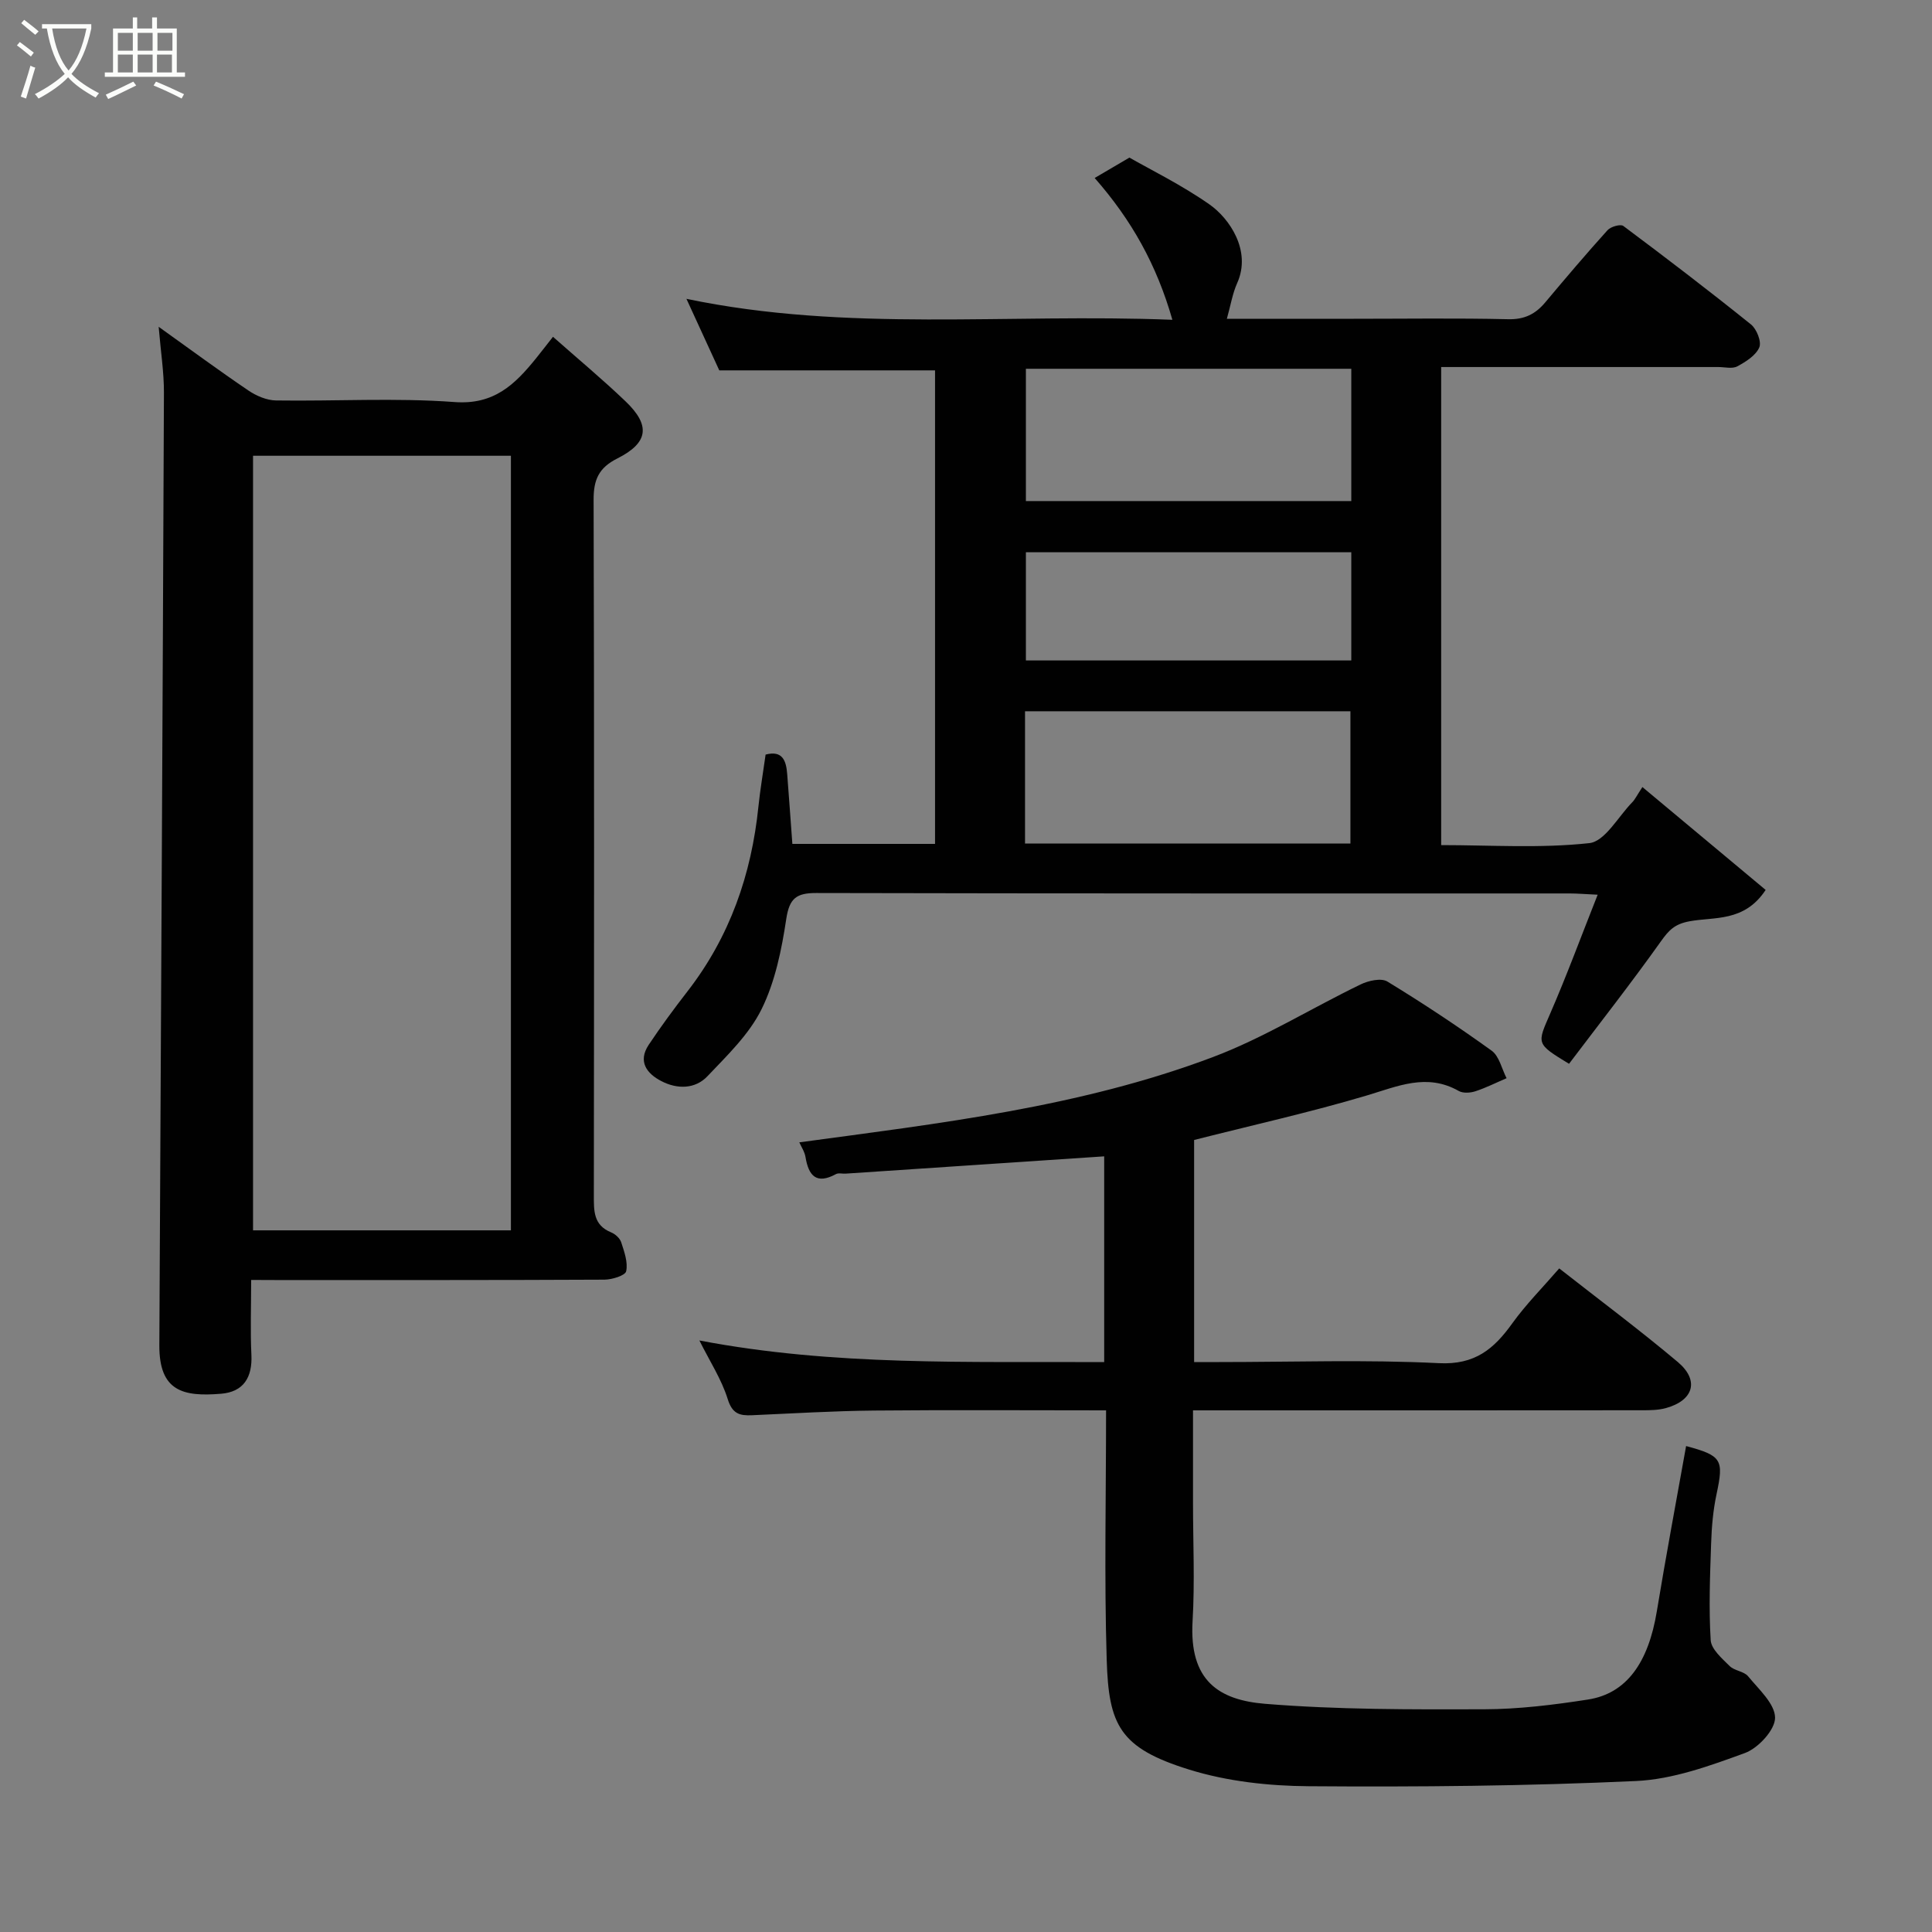 <svg enable-background="new 0 0 400 400" viewBox="0 0 400 400" xmlns="http://www.w3.org/2000/svg"><rect x="0" y="0" width="400" height="400" fill="#808080" stroke="none"/><path d="m6.4 11.7c-1-.8-1.9-1.6-2.9-2.3l.6-.7c.9.7 1.9 1.4 2.9 2.2zm-2.1 8.3c.7-2.1 1.4-4.2 2-6.4.2.1.6.3 1 .4-.7 2.3-1.3 4.4-1.9 6.4zm3-12.8c-1.1-.9-2.1-1.7-2.9-2.4l.6-.7c1 .8 2 1.5 3 2.4zm1.4-1.3v-.9h10.2v.9c-.9 4.2-2.3 7.3-4.1 9.4 1.3 1.4 3.2 2.7 5.7 4-.2.2-.4.5-.7.9-2.5-1.4-4.4-2.7-5.7-4.2-1.4 1.5-3.5 3-6.1 4.4 0 0 0 0-.1-.1-.3-.4-.5-.7-.7-.8 2.7-1.4 4.7-2.8 6.2-4.2-1.8-2.2-3-5.3-3.7-9.4zm9.2 0h-7.1c.6 3.8 1.7 6.7 3.4 8.7 1.7-2 2.9-4.8 3.7-8.7z" fill="#fbfcfa"/><path d="m31.6 3.6h.9v2.3h4.1v9.1h1.7v.9h-16.6v-.9h1.7v-9.1h4.1v-2.3h.9v2.3h3.1v-2.3zm-4 13.3.6.8c-1.9.9-3.8 1.9-5.8 2.8-.2-.3-.3-.6-.5-.9 2-.9 3.9-1.8 5.7-2.7zm-3.2-10.1v3.7h3.1v-3.7zm0 4.5v3.7h3.1v-3.7zm4.1-4.5v3.7h3.1v-3.7zm0 4.5v3.7h3.1v-3.7zm9.1 9.1c-2.1-1.1-4.1-2-5.8-2.7l.5-.8c2.2.9 4.1 1.8 5.8 2.6zm-1.9-13.6h-3.1v3.7h3.1zm-3.2 4.5v3.7h3.1v-3.7z" fill="#fbfcfa"/><g fill="#010101"><path d="m158.51 156.23c3.5-.93 4.26 1.27 4.47 4.02.37 4.74.7 9.48 1.07 14.47h29.54c0-32.6 0-65.32 0-98.04-14.7 0-29.52 0-44.67 0-1.97-4.3-4.21-9.19-6.8-14.81 33.29 6.96 66.48 2.98 100.61 4.34-3.27-11.4-8.42-20.62-16.09-29.36 2.21-1.3 4.5-2.65 7.19-4.22 4.37 2.5 10.78 5.64 16.56 9.68 4.14 2.89 8.76 9.59 5.76 16.29-.98 2.18-1.36 4.63-2.14 7.4h26.24c10.67 0 21.34-.16 32 .09 3.38.08 5.65-1.06 7.68-3.49 4.23-5.04 8.49-10.07 12.9-14.95.66-.73 2.68-1.3 3.26-.87 8.92 6.66 17.76 13.42 26.43 20.39 1.18.95 2.23 3.6 1.72 4.76-.72 1.67-2.79 2.97-4.55 3.92-1.04.56-2.61.14-3.95.14-18.99 0-37.98 0-57.36 0v98.98c10.19 0 20.53.7 30.67-.41 3.24-.35 5.97-5.48 8.9-8.47.55-.56.9-1.32 2.09-3.14 8.7 7.26 17.13 14.3 25.52 21.3-4.43 6.72-10.65 5.53-15.8 6.5-3.04.57-4.24 1.83-5.86 4.11-6.15 8.64-12.7 17-19.05 25.39-6.88-4.2-6.64-4.09-3.89-10.42 3.42-7.87 6.39-15.94 9.82-24.59-2.62-.12-4.21-.26-5.79-.26-52-.01-103.99.03-155.99-.09-4.09-.01-5.56 1.07-6.21 5.35-.96 6.38-2.3 13-5.12 18.71-2.57 5.21-7.1 9.55-11.2 13.87-2.57 2.71-6.29 2.7-9.53 1.02-3-1.54-4.94-4.04-2.64-7.51 2.53-3.8 5.25-7.49 8.05-11.1 8.76-11.3 13.24-24.2 14.68-38.3.35-3.38.93-6.78 1.48-10.7zm121.26-79.88c-22.77 0-45.14 0-67.37 0v27.39h67.37c0-9.19 0-18.11 0-27.39zm-67.55 98.29h67.37c0-9.41 0-18.46 0-27.38-22.66 0-44.91 0-67.37 0zm67.55-60.3c-22.75 0-45.11 0-67.37 0v22.4h67.37c0-7.5 0-14.77 0-22.4z"/><path d="m229 292c-16.43 0-32.23-.11-48.03.04-8.43.08-16.86.6-25.29.97-2.53.11-4.06-.28-5.01-3.33-1.28-4.12-3.74-7.87-5.87-12.15 27.92 5.33 55.69 4.33 83.81 4.48 0-14.73 0-29.26 0-42.6-17.88 1.2-35.72 2.39-53.56 3.58-.66.04-1.46-.19-1.98.1-4.04 2.19-5.66.35-6.3-3.54-.18-1.09-.86-2.09-1.28-3.04 29.06-3.94 58.14-7.28 85.64-17.66 10.58-3.99 20.35-10.1 30.58-15.04 1.61-.78 4.24-1.37 5.52-.6 7.38 4.5 14.6 9.28 21.61 14.33 1.57 1.14 2.08 3.75 3.08 5.69-2.15.92-4.26 1.99-6.47 2.71-1.05.34-2.55.44-3.44-.07-6.61-3.75-12.62-.97-19.04.94-11.66 3.47-23.57 6.12-35.74 9.21v45.98h5.23c15.16 0 30.35-.53 45.48.23 7.42.37 11.35-2.93 15.15-8.23 2.85-3.96 6.34-7.47 9.73-11.39 8.42 6.6 16.68 12.76 24.55 19.38 4.52 3.81 3.28 7.95-2.46 9.54-1.56.43-3.26.45-4.9.45-29.01.03-58.01.02-87 .02-1.8 0-3.6 0-6.01 0v19.17c0 8.17.39 16.35-.09 24.49-.72 12.29 5.4 16.32 15.06 17.1 15.02 1.22 30.16 1.17 45.25 1.13 7.19-.02 14.44-.91 21.56-2.02 7.98-1.24 12.5-7.63 14.25-18.28 1.88-11.41 4.02-22.79 6.06-34.2 7.43 1.99 7.82 2.83 6.31 9.92-.72 3.35-1.02 6.83-1.13 10.26-.23 6.67-.5 13.37-.09 20.01.12 1.88 2.35 3.79 3.93 5.36.99.99 2.95 1.07 3.81 2.11 2.21 2.7 5.57 5.7 5.59 8.59.01 2.5-3.48 6.29-6.23 7.3-7.28 2.66-14.93 5.45-22.55 5.8-22.56 1.04-45.18 1.25-67.78 1.08-8.28-.06-16.87-1-24.73-3.44-14.46-4.48-16.68-9.25-17.09-22.75-.52-16.96-.13-33.95-.13-51.63z"/><path d="m52 265c0 5.56-.19 10.54.05 15.49.23 4.68-1.63 7.69-6.28 8.07-7.86.65-12.82-.51-12.78-10.02.33-65.74.69-131.48.95-197.22.02-4.2-.65-8.41-1.09-13.66 6.71 4.8 12.58 9.13 18.61 13.21 1.63 1.1 3.76 2.01 5.68 2.04 12.33.18 24.71-.58 36.97.33 8.18.61 12.49-3.65 16.83-9 1.12-1.39 2.21-2.81 3.55-4.51 5.19 4.59 10.25 8.8 15.01 13.35 5.21 4.98 4.79 8.58-1.69 11.84-3.86 1.94-4.92 4.41-4.91 8.55.14 47.98.1 95.96.05 143.94 0 3.25-.12 6.24 3.58 7.74.86.35 1.82 1.22 2.09 2.07.63 1.94 1.42 4.13 1.02 5.98-.19.89-2.92 1.73-4.5 1.74-22.66.11-45.31.08-67.97.08-1.48-.02-2.96-.02-5.17-.02zm53.78-170.64c-18.11 0-35.82 0-53.39 0v160.37h53.39c0-53.52 0-106.77 0-160.37z"/></g></svg>